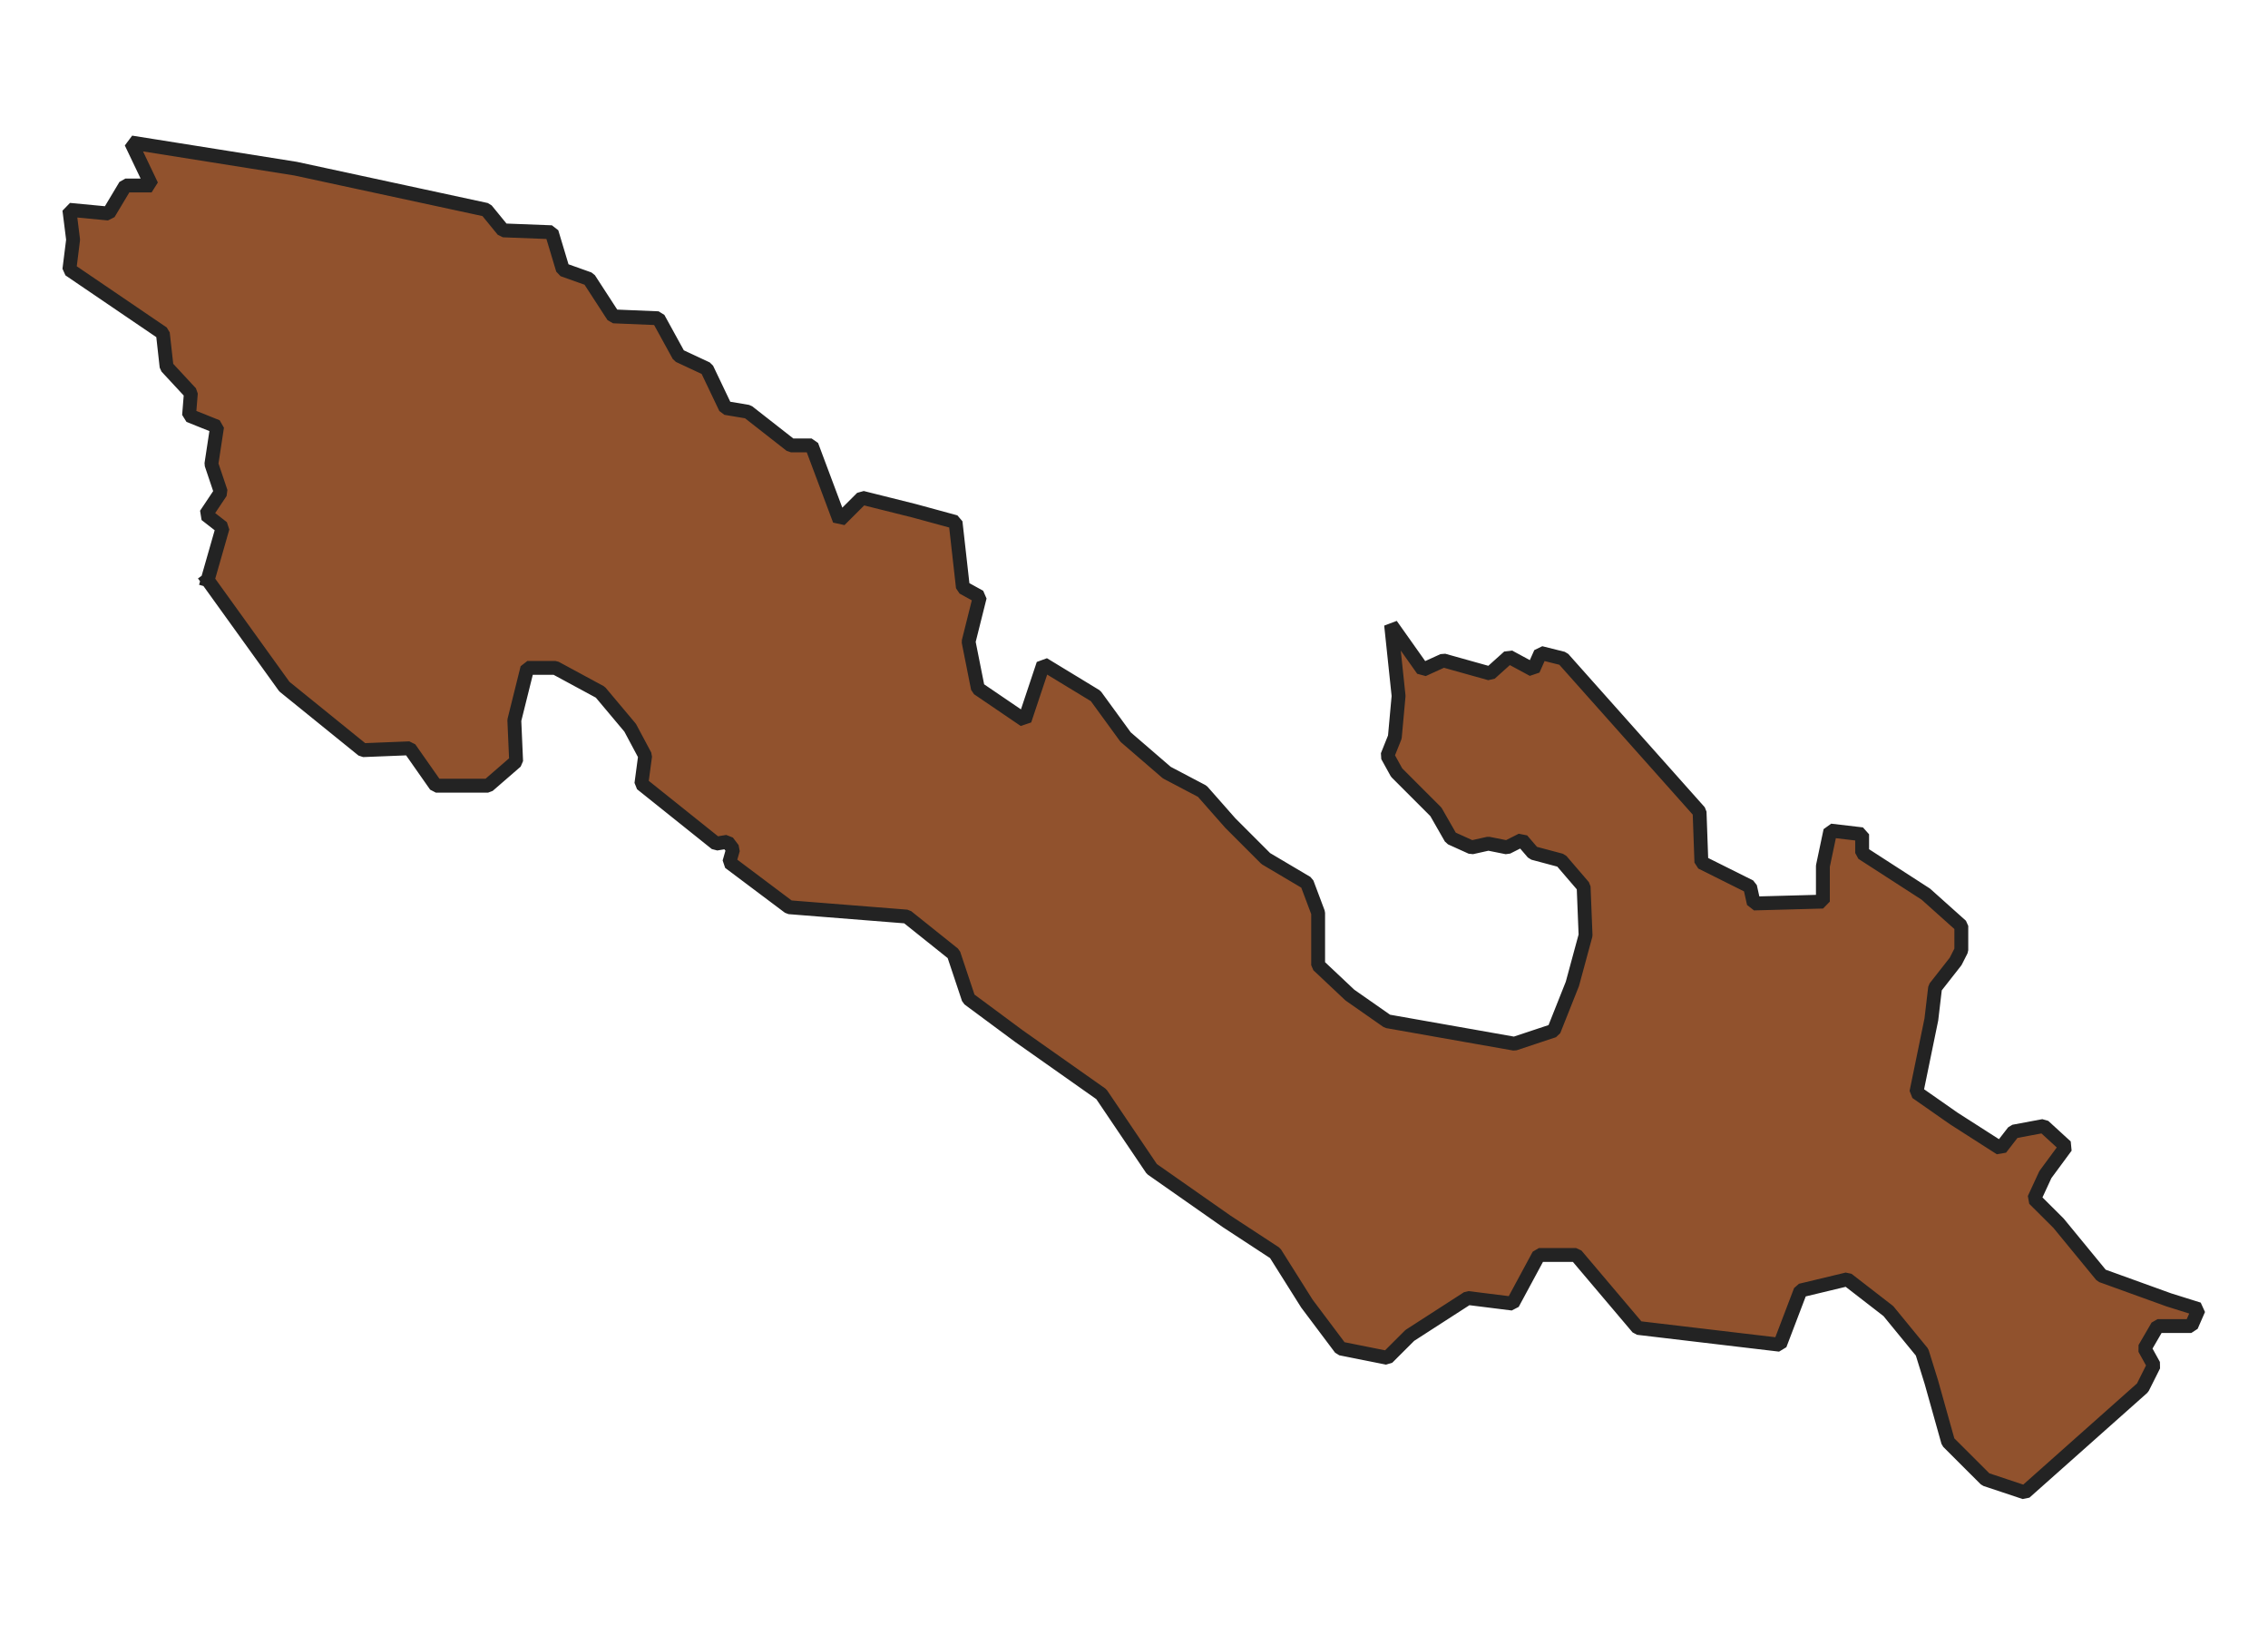 <svg xmlns="http://www.w3.org/2000/svg" version="1.2" baseProfile="tiny" xmlns:inkscape="http://www.inkscape.org/namespaces/inkscape" width="315.045mm" viewBox="1432.72 843.401 163.51 107.312" height="227.076mm" xmlns:xlink="http://www.w3.org/1999/xlink" xmlns:cc="http://creativecommons.org/ns#">
<g stroke-linejoin="bevel" stroke="black" inkscape:label="Map 1: fid_72" fill-rule="evenodd" stroke-linecap="square" inkscape:groupmode="layer" stroke-width="1" fill="none" id="Map 1: fid_72">
  <g stroke-linejoin="bevel"  fill-opacity="1" stroke="#232323" font-style="normal" stroke-linecap="square" font-family="Noto Sans" font-size="41.667" font-weight="400" stroke-width="1" fill="#91522d" stroke-opacity="1">
   <path d="M1447.69,879.94 L1453.22,887.623 L1458.88,892.205 L1462.25,892.07 L1464.14,894.766 L1467.91,894.766 L1469.93,893.014 L1469.8,890.049 L1470.74,886.275 L1472.76,886.275 L1476,888.027 L1478.15,890.588 L1479.23,892.61 L1478.96,894.631 L1484.35,898.944 L1485.16,898.809 L1485.57,899.349 L1485.3,900.292 L1489.61,903.527 L1498.1,904.201 L1501.47,906.896 L1502.55,910.131 L1506.19,912.827 L1512.12,917.005 L1515.76,922.396 L1521.15,926.17 L1524.65,928.461 L1526.94,932.1 L1529.37,935.335 L1532.74,936.009 L1534.36,934.392 L1538.54,931.696 L1541.77,932.1 L1543.66,928.596 L1546.35,928.596 L1550.8,933.852 L1561.04,935.065 L1562.53,931.157 L1565.9,930.348 L1568.86,932.639 L1571.29,935.605 L1571.96,937.761 L1573.17,942.074 L1575.87,944.77 L1578.7,945.713 L1587.19,938.165 L1588,936.548 L1587.33,935.335 L1588.27,933.718 L1590.7,933.718 L1591.23,932.505 L1589.08,931.831 L1584.23,930.079 L1581.13,926.305 L1579.37,924.553 L1580.18,922.8 L1581.67,920.779 L1580.05,919.296 L1577.89,919.7 L1576.95,920.914 L1573.58,918.757 L1570.88,916.87 L1571.96,911.614 L1572.23,909.322 L1573.71,907.435 L1574.12,906.627 L1574.12,904.875 L1571.56,902.583 L1566.97,899.618 L1566.97,898.27 L1564.68,898.001 L1564.14,900.562 L1564.14,903.122 L1559.16,903.257 L1558.89,902.044 L1555.38,900.292 L1555.25,896.653 L1545.41,885.601 L1543.79,885.197 L1543.25,886.41 L1541.5,885.466 L1540.15,886.679 L1536.78,885.736 L1535.3,886.41 L1533.01,883.175 L1533.55,888.297 L1533.28,891.262 L1532.74,892.61 L1533.41,893.823 L1536.24,896.653 L1537.32,898.54 L1538.81,899.214 L1540.02,898.944 L1541.37,899.214 L1542.44,898.675 L1543.25,899.618 L1545.27,900.157 L1546.89,902.044 L1547.03,905.549 L1546.08,909.053 L1544.74,912.422 L1541.9,913.366 L1532.74,911.748 L1530.04,909.861 L1527.75,907.705 L1527.75,903.931 L1526.94,901.775 L1523.98,900.022 L1521.42,897.462 L1519.4,895.17 L1516.84,893.823 L1513.87,891.262 L1511.71,888.297 L1507.94,886.005 L1506.59,890.049 L1503.22,887.757 L1502.55,884.388 L1503.36,881.153 L1502.14,880.479 L1501.61,875.762 L1498.64,874.953 L1494.87,874.01 L1493.25,875.627 L1491.23,870.236 L1489.74,870.236 L1486.64,867.81 L1485.03,867.54 L1483.68,864.71 L1481.66,863.766 L1480.18,861.071 L1476.94,860.936 L1475.19,858.24 L1473.3,857.567 L1472.49,854.871 L1468.99,854.736 L1467.78,853.254 L1454.03,850.288 L1442.17,848.401 L1443.65,851.501 L1441.76,851.501 L1440.55,853.523 L1437.72,853.254 L1437.99,855.41 L1437.72,857.567 L1444.46,862.149 L1444.73,864.575 L1446.48,866.462 L1446.35,868.079 L1448.37,868.888 L1447.96,871.584 L1448.64,873.605 L1447.56,875.223 L1448.77,876.166 L1447.69,879.94" fill-rule="evenodd" vector-effect="none"/>

</g>
</g>
</svg>